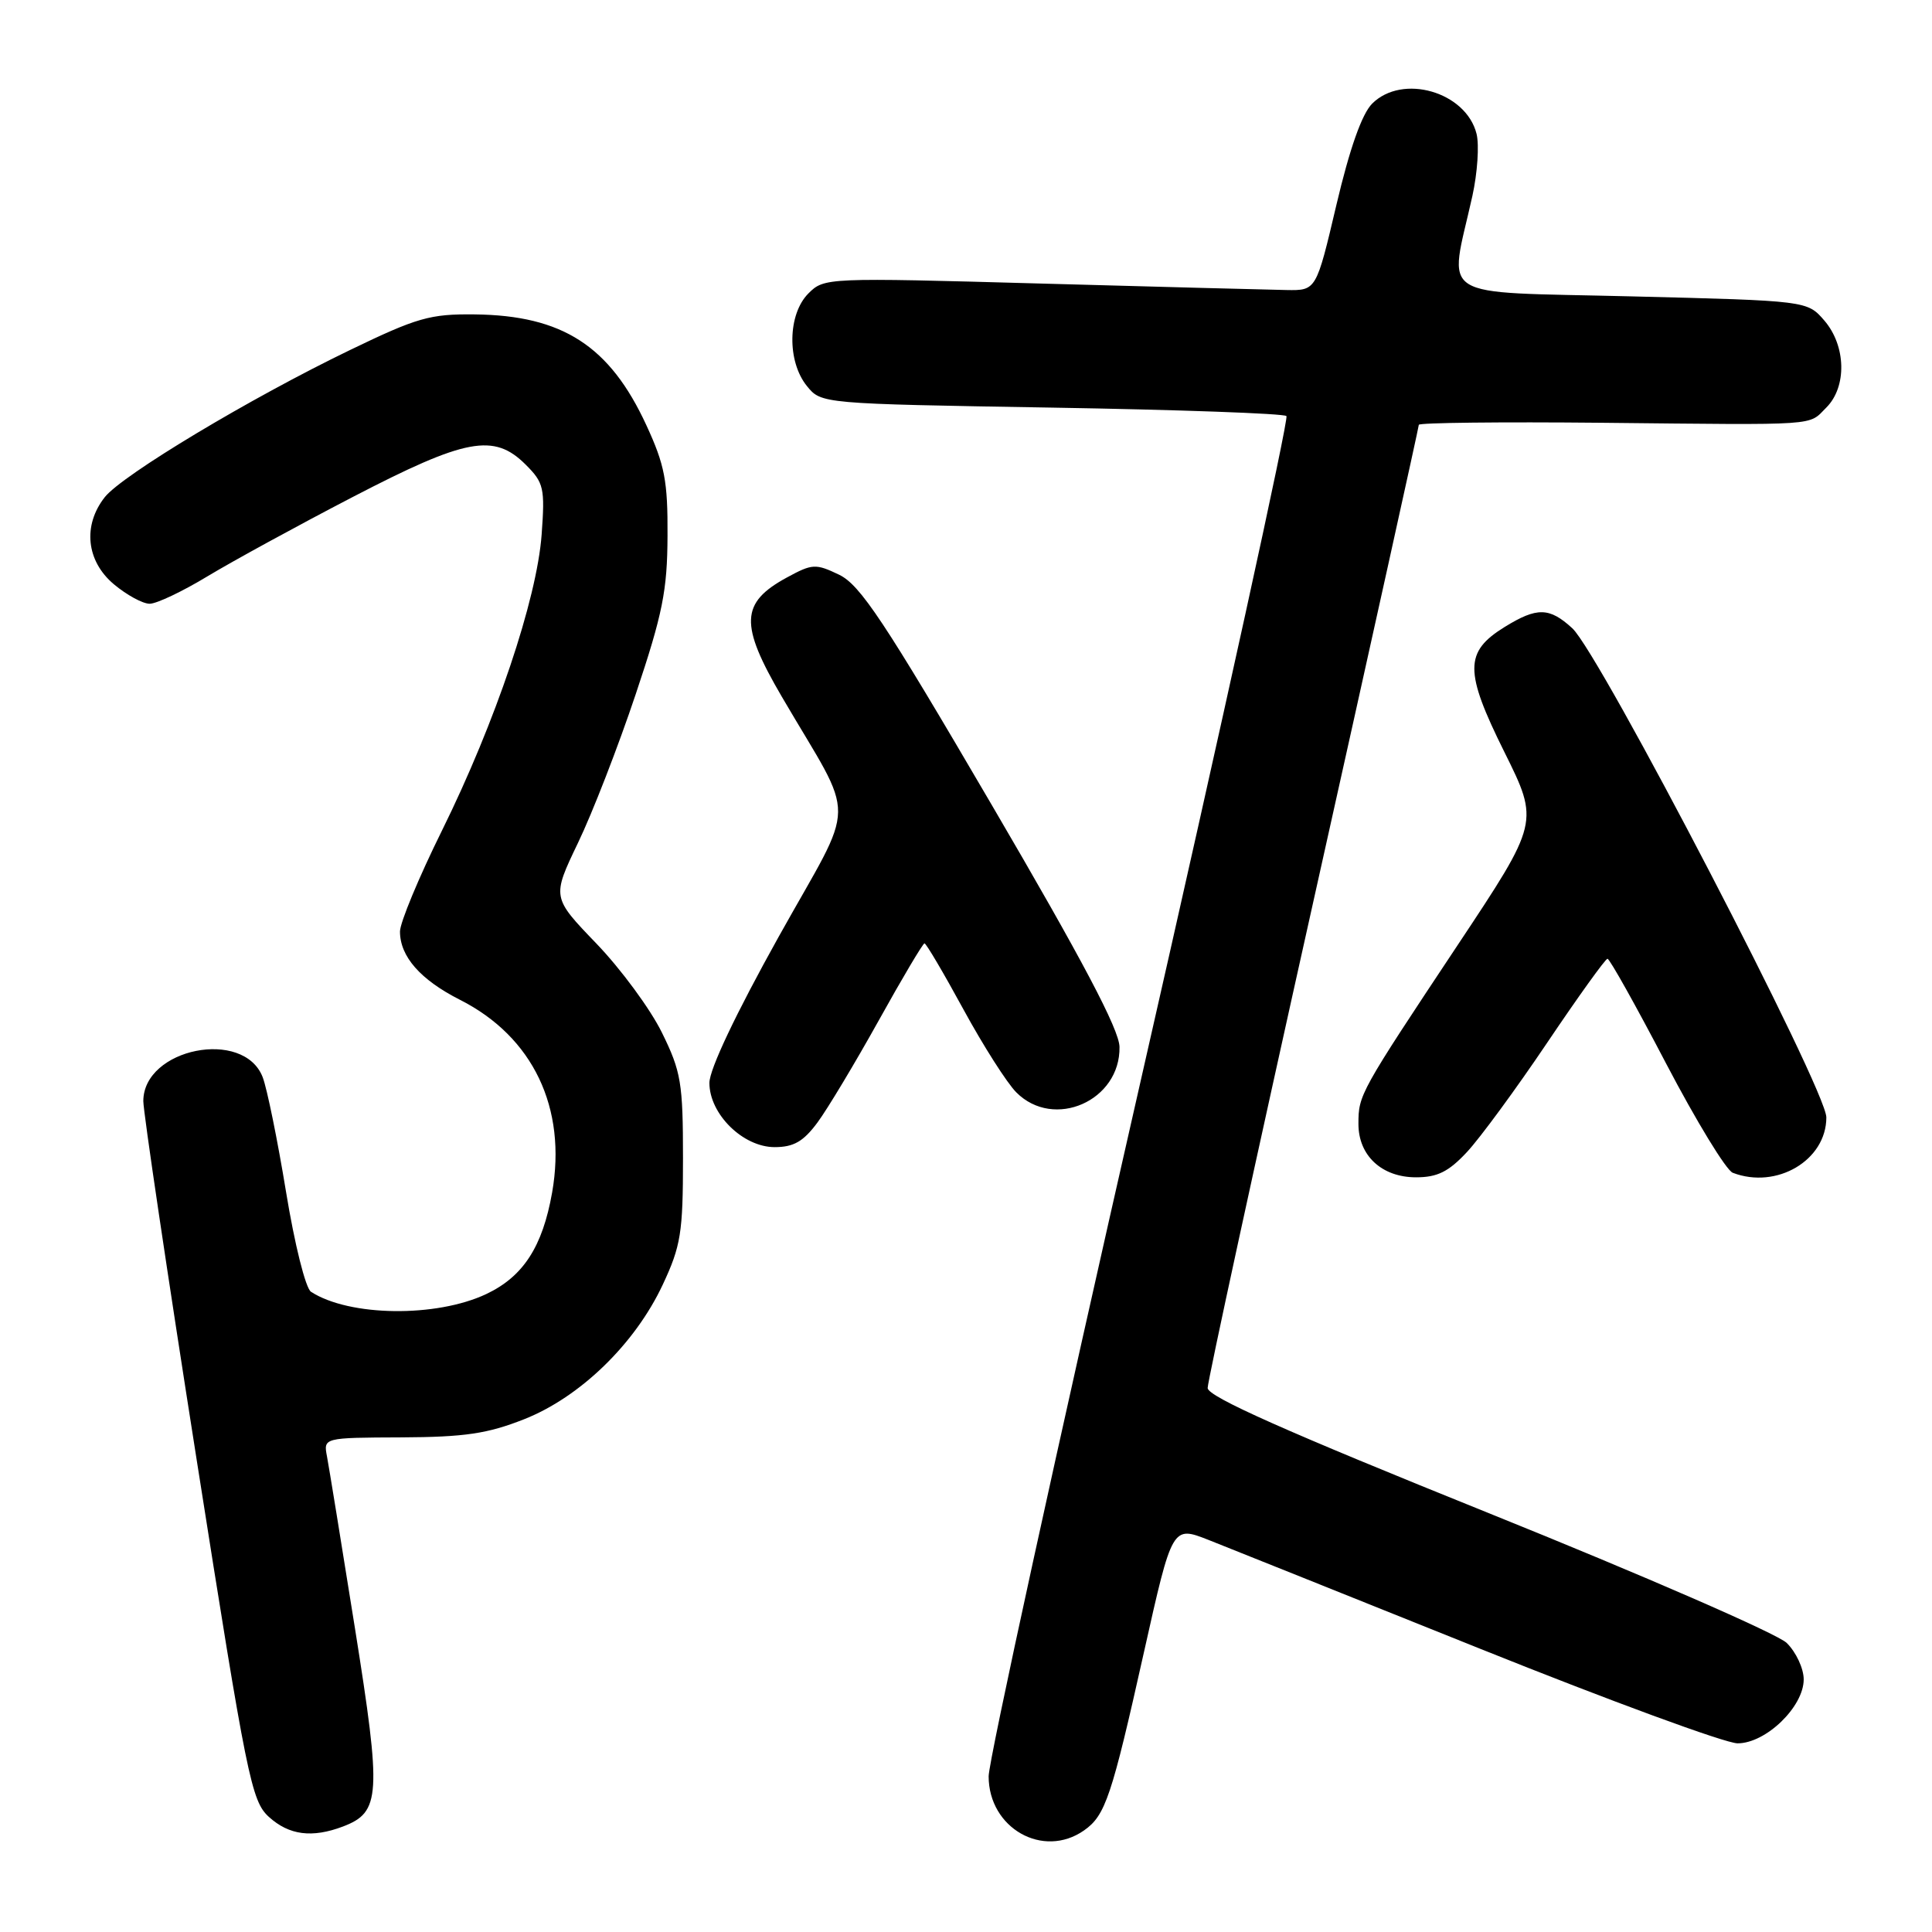 <?xml version="1.0" encoding="UTF-8" standalone="no"?>
<!DOCTYPE svg PUBLIC "-//W3C//DTD SVG 1.1//EN" "http://www.w3.org/Graphics/SVG/1.1/DTD/svg11.dtd" >
<svg xmlns="http://www.w3.org/2000/svg" xmlns:xlink="http://www.w3.org/1999/xlink" version="1.1" viewBox="0 0 256 256">
 <g >
 <path fill="currentColor"
d=" M 143.64 242.54 C 146.47 240.56 147.29 238.12 151.60 218.83 C 155.33 202.16 155.33 202.16 160.14 204.05 C 162.78 205.10 178.98 211.58 196.13 218.47 C 213.29 225.36 228.64 231.00 230.24 231.00 C 233.99 231.00 239.00 226.16 239.00 222.53 C 239.00 221.09 237.99 218.92 236.75 217.70 C 235.51 216.49 217.80 208.77 197.27 200.50 C 170.39 189.67 160.03 185.06 160.02 183.92 C 160.01 183.05 166.30 154.09 174.00 119.57 C 181.70 85.05 188.00 56.58 188.00 56.29 C 188.00 56.01 198.91 55.89 212.25 56.02 C 241.49 56.32 239.55 56.45 242.00 54.00 C 244.74 51.26 244.62 45.83 241.74 42.48 C 239.47 39.85 239.47 39.85 216.13 39.27 C 189.82 38.61 191.99 39.98 195.10 25.96 C 195.77 22.92 196.02 19.21 195.65 17.73 C 194.25 12.16 185.83 9.73 181.82 13.73 C 180.46 15.09 178.84 19.68 177.08 27.15 C 174.41 38.50 174.41 38.50 170.46 38.43 C 168.28 38.39 153.61 38.01 137.87 37.57 C 109.52 36.78 109.21 36.79 107.12 38.88 C 104.37 41.63 104.27 47.87 106.91 51.14 C 108.82 53.50 108.82 53.50 139.33 54.01 C 156.12 54.29 170.12 54.79 170.46 55.13 C 170.80 55.46 162.06 95.32 151.04 143.69 C 140.02 192.06 131.00 233.32 131.00 235.37 C 131.00 242.24 138.21 246.34 143.64 242.54 Z  M 45.45 242.02 C 50.43 240.12 50.57 237.93 47.04 215.80 C 45.26 204.64 43.59 194.38 43.33 193.00 C 42.85 190.50 42.85 190.50 53.18 190.46 C 61.59 190.42 64.60 189.97 69.44 188.06 C 76.87 185.13 84.14 178.07 87.81 170.24 C 90.22 165.10 90.50 163.35 90.50 153.50 C 90.50 143.49 90.25 141.99 87.71 136.83 C 86.18 133.71 82.27 128.40 79.03 125.03 C 73.13 118.90 73.13 118.90 76.58 111.70 C 78.49 107.74 81.93 98.88 84.23 92.00 C 87.81 81.32 88.42 78.26 88.45 71.00 C 88.49 63.73 88.08 61.61 85.65 56.35 C 80.80 45.83 74.54 41.79 62.90 41.66 C 56.98 41.59 55.26 42.09 46.40 46.37 C 33.12 52.78 16.20 62.94 13.88 65.88 C 10.94 69.62 11.43 74.34 15.08 77.41 C 16.77 78.83 18.91 80.00 19.83 80.00 C 20.75 80.00 24.20 78.36 27.50 76.36 C 30.80 74.37 39.45 69.64 46.71 65.87 C 61.75 58.06 65.45 57.36 69.67 61.58 C 72.06 63.97 72.22 64.67 71.77 70.83 C 71.14 79.43 65.65 95.71 58.56 110.06 C 55.50 116.24 53.00 122.26 53.00 123.43 C 53.00 126.74 55.70 129.82 60.95 132.48 C 70.62 137.37 75.13 146.81 73.16 158.01 C 71.89 165.20 69.34 169.14 64.45 171.46 C 57.82 174.60 46.30 174.46 41.21 171.17 C 40.49 170.70 39.04 164.88 37.90 157.92 C 36.78 151.09 35.39 144.26 34.81 142.74 C 32.31 136.23 19.01 138.90 18.99 145.90 C 18.99 147.33 22.17 168.75 26.07 193.50 C 32.71 235.66 33.31 238.64 35.63 240.75 C 38.31 243.18 41.36 243.57 45.45 242.02 Z  M 194.38 152.65 C 196.10 150.81 200.88 144.30 205.00 138.18 C 209.12 132.06 212.72 127.05 213.00 127.04 C 213.28 127.03 216.77 133.27 220.76 140.91 C 224.76 148.55 228.73 155.07 229.60 155.40 C 235.42 157.63 242.00 153.74 242.00 148.06 C 242.00 144.38 212.00 86.62 208.34 83.25 C 205.30 80.46 203.66 80.43 199.37 83.08 C 194.03 86.38 194.02 88.94 199.33 99.63 C 203.96 108.95 203.96 108.95 193.14 125.24 C 180.14 144.81 180.00 145.07 180.00 148.93 C 180.00 153.13 183.10 156.00 187.63 156.00 C 190.46 156.00 191.95 155.26 194.38 152.65 Z  M 108.31 148.75 C 109.64 146.96 113.28 140.89 116.42 135.25 C 119.55 129.61 122.29 125.00 122.50 125.00 C 122.72 125.00 125.04 128.94 127.66 133.75 C 130.28 138.56 133.43 143.51 134.67 144.75 C 139.65 149.75 148.47 145.86 148.34 138.72 C 148.30 136.42 143.45 127.23 131.39 106.62 C 117.14 82.25 113.98 77.50 111.18 76.15 C 108.07 74.66 107.63 74.69 104.25 76.53 C 98.10 79.88 97.99 82.73 103.59 92.31 C 113.58 109.40 113.63 105.38 103.18 124.12 C 97.50 134.32 94.00 141.69 94.00 143.49 C 94.00 147.62 98.45 152.00 102.64 152.00 C 105.16 152.00 106.45 151.26 108.31 148.75 Z "/>
</g>
</svg>